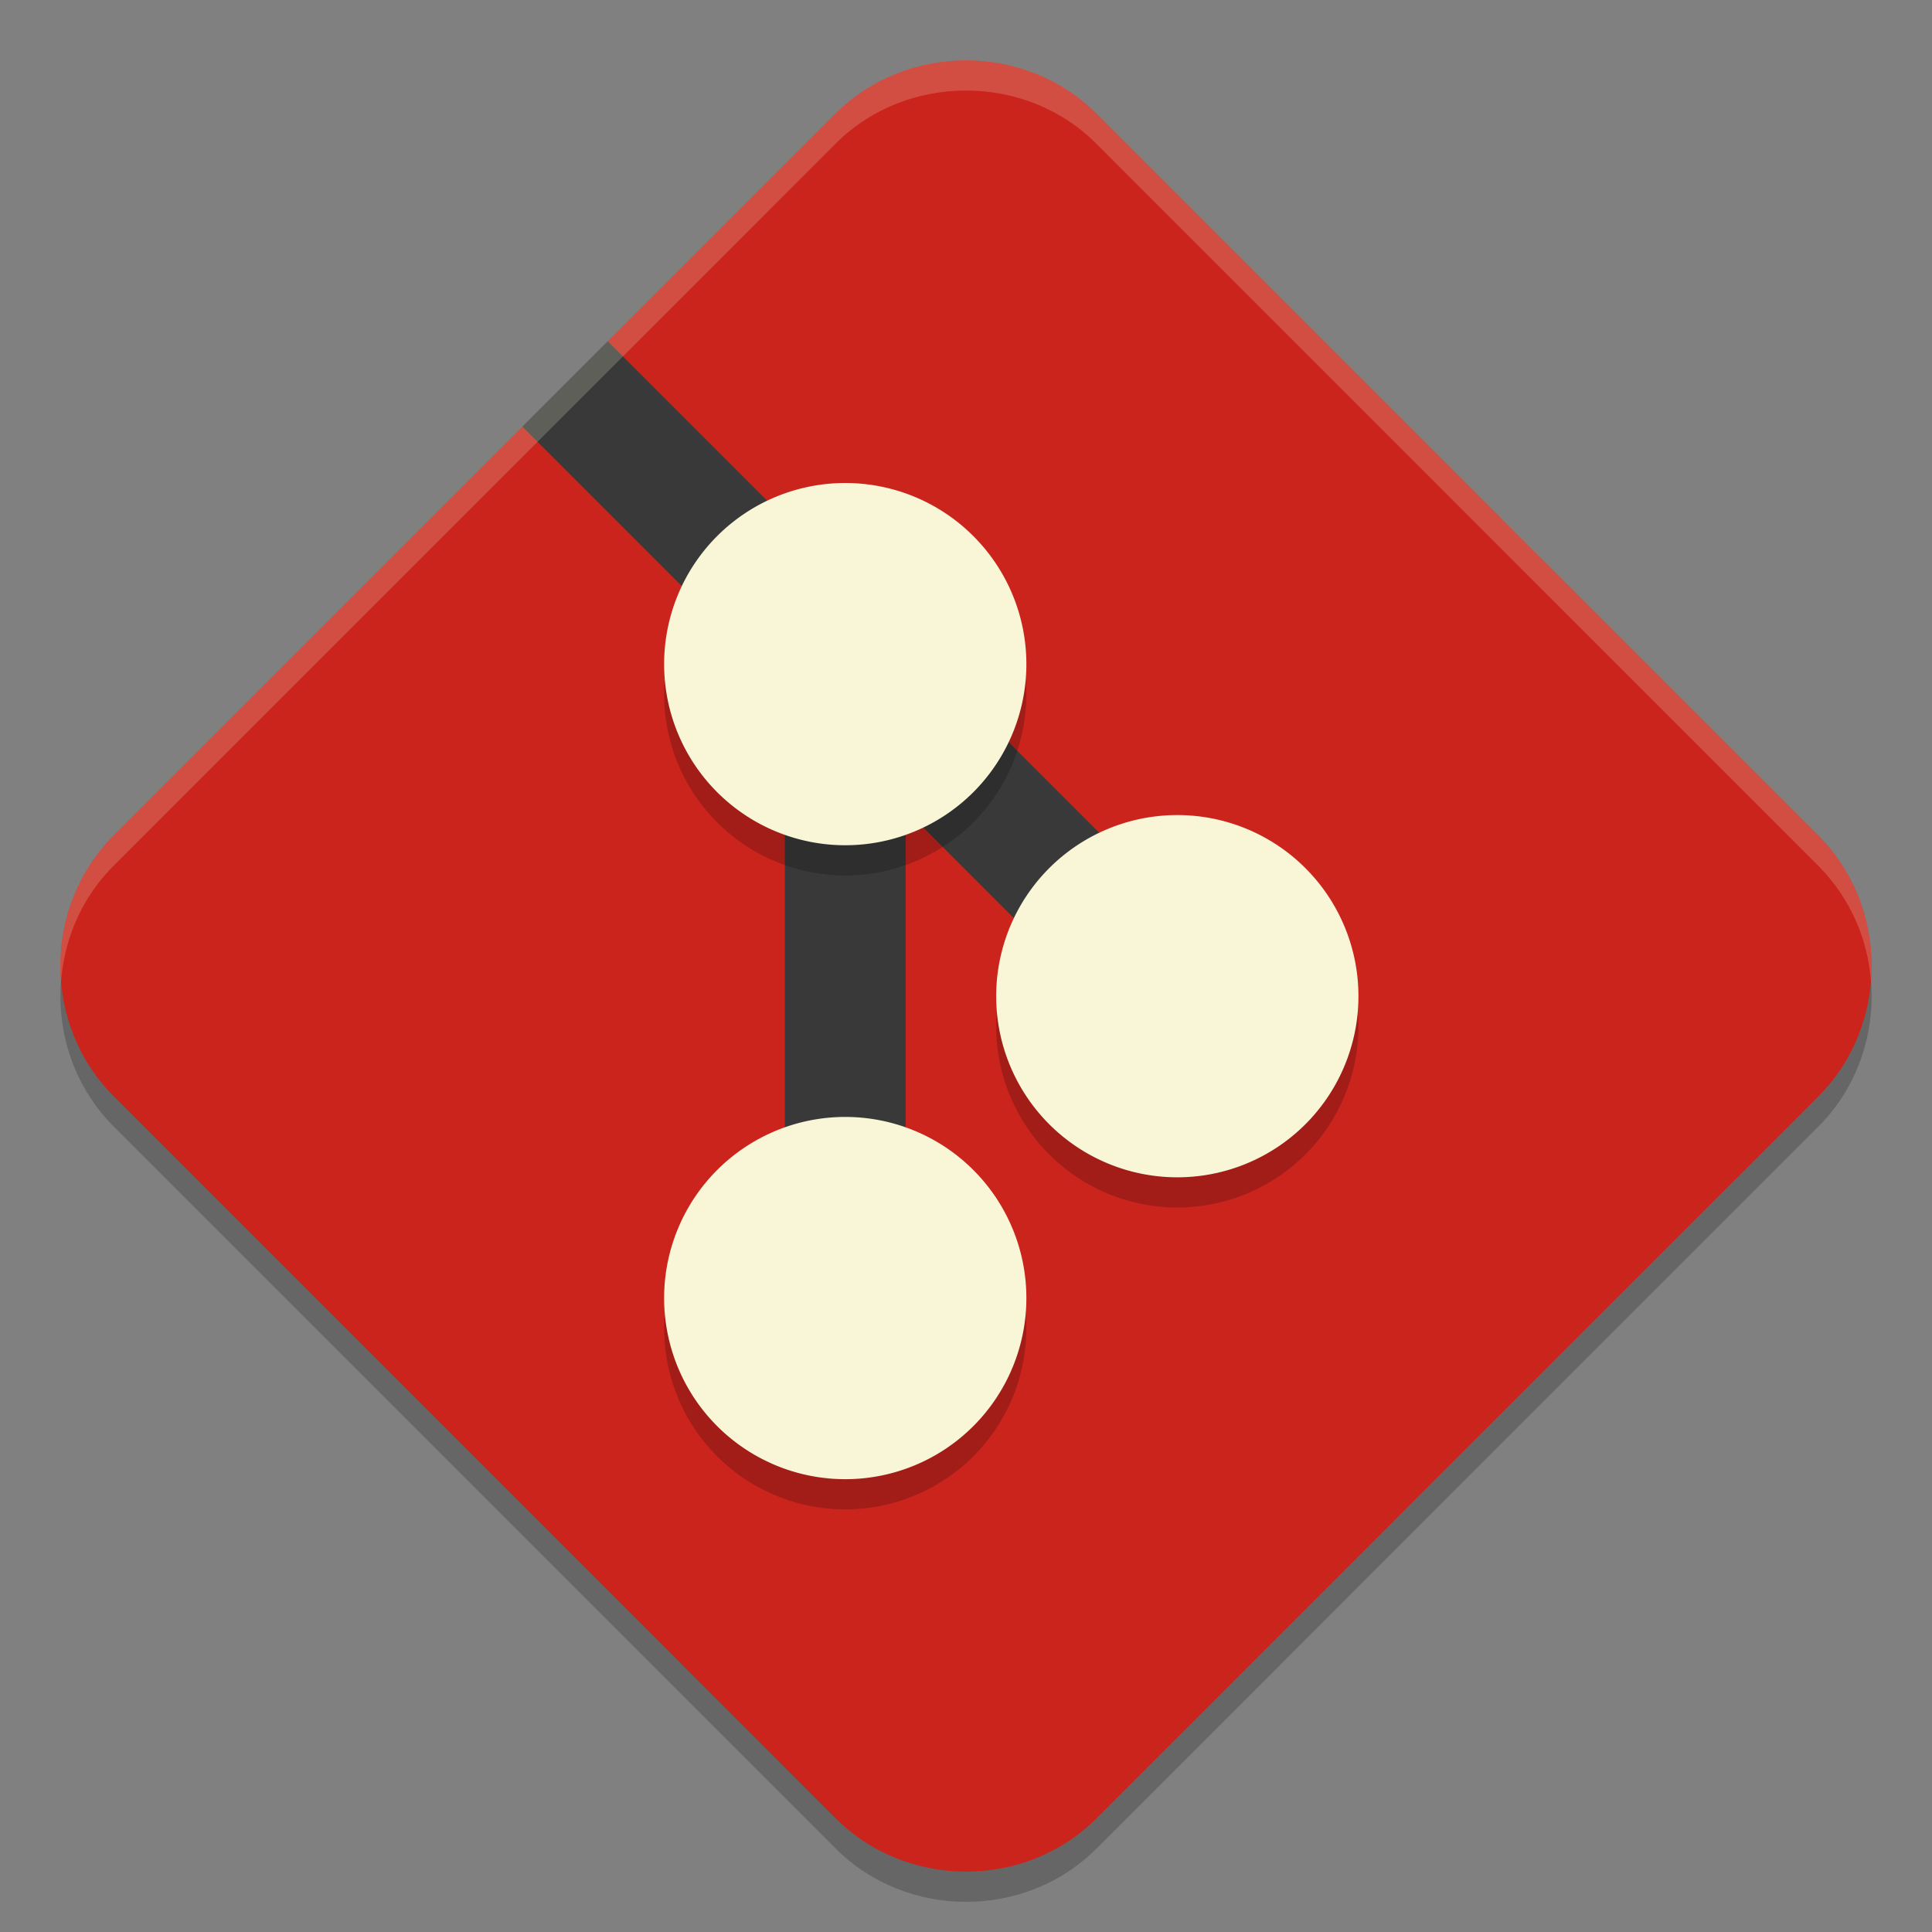 <svg xmlns="http://www.w3.org/2000/svg" width="64" height="64" version="1">
    <rect width="100%" height="100%" fill="#808080" stroke="none"/>
    <path d="M32 3c-1.572 0-3.145.586-4.32 1.76L3.76 28.684c-2.349 2.35-2.346 6.281.004 8.63l23.92 23.923c2.35 2.35 6.285 2.353 8.634.004l23.92-23.923c2.35-2.35 2.35-6.284 0-8.634L36.318 4.761C35.143 3.586 33.57 3 31.999 3z" opacity=".2"/>
    <path d="M32 2c-1.572 0-3.145.586-4.32 1.76L3.76 27.683c-2.349 2.35-2.346 6.281.004 8.63l23.92 23.923c2.35 2.35 6.285 2.353 8.634.004l23.92-23.923c2.35-2.35 2.35-6.284 0-8.634L36.318 3.76C35.143 2.586 33.57 2 31.999 2z" fill="#CB241D"/>
    <path d="M20.135 11.307l-2.828 2.828L26 22.828V44h4V26.828l7.586 7.586 2.828-2.828-20.28-20.28z" fill="#3A393A" fill-rule="evenodd"/>
    <path d="M28 17a6 6 0 0 0-6 6 6 6 0 0 0 6 6 6 6 0 0 0 6-6 6 6 0 0 0-6-6zm11 11a6 6 0 0 0-6 6 6 6 0 0 0 6 6 6 6 0 0 0 6-6 6 6 0 0 0-6-6zM28 38a6 6 0 0 0-6 6 6 6 0 0 0 6 6 6 6 0 0 0 6-6 6 6 0 0 0-6-6z" opacity=".2"/>
    <path d="M28 16a6 6 0 0 0-6 6 6 6 0 0 0 6 6 6 6 0 0 0 6-6 6 6 0 0 0-6-6zm11 11a6 6 0 0 0-6 6 6 6 0 0 0 6 6 6 6 0 0 0 6-6 6 6 0 0 0-6-6zM28 37a6 6 0 0 0-6 6 6 6 0 0 0 6 6 6 6 0 0 0 6-6 6 6 0 0 0-6-6z" fill="#F9F5D7"/>
    <path d="M32 2c-1.571 0-3.146.585-4.32 1.76L3.76 27.684c-1.3 1.3-1.876 3.082-1.737 4.814.111-1.4.687-2.765 1.737-3.814L27.68 4.76C28.854 3.585 30.429 3 32 3c1.572 0 3.144.585 4.318 1.76l23.92 23.924a6.054 6.054 0 0 1 1.739 3.816c.138-1.733-.44-3.517-1.739-4.816L36.318 3.76C35.144 2.585 33.572 2 32 2z" fill="#F9F5D7" opacity=".2"/>
</svg>
